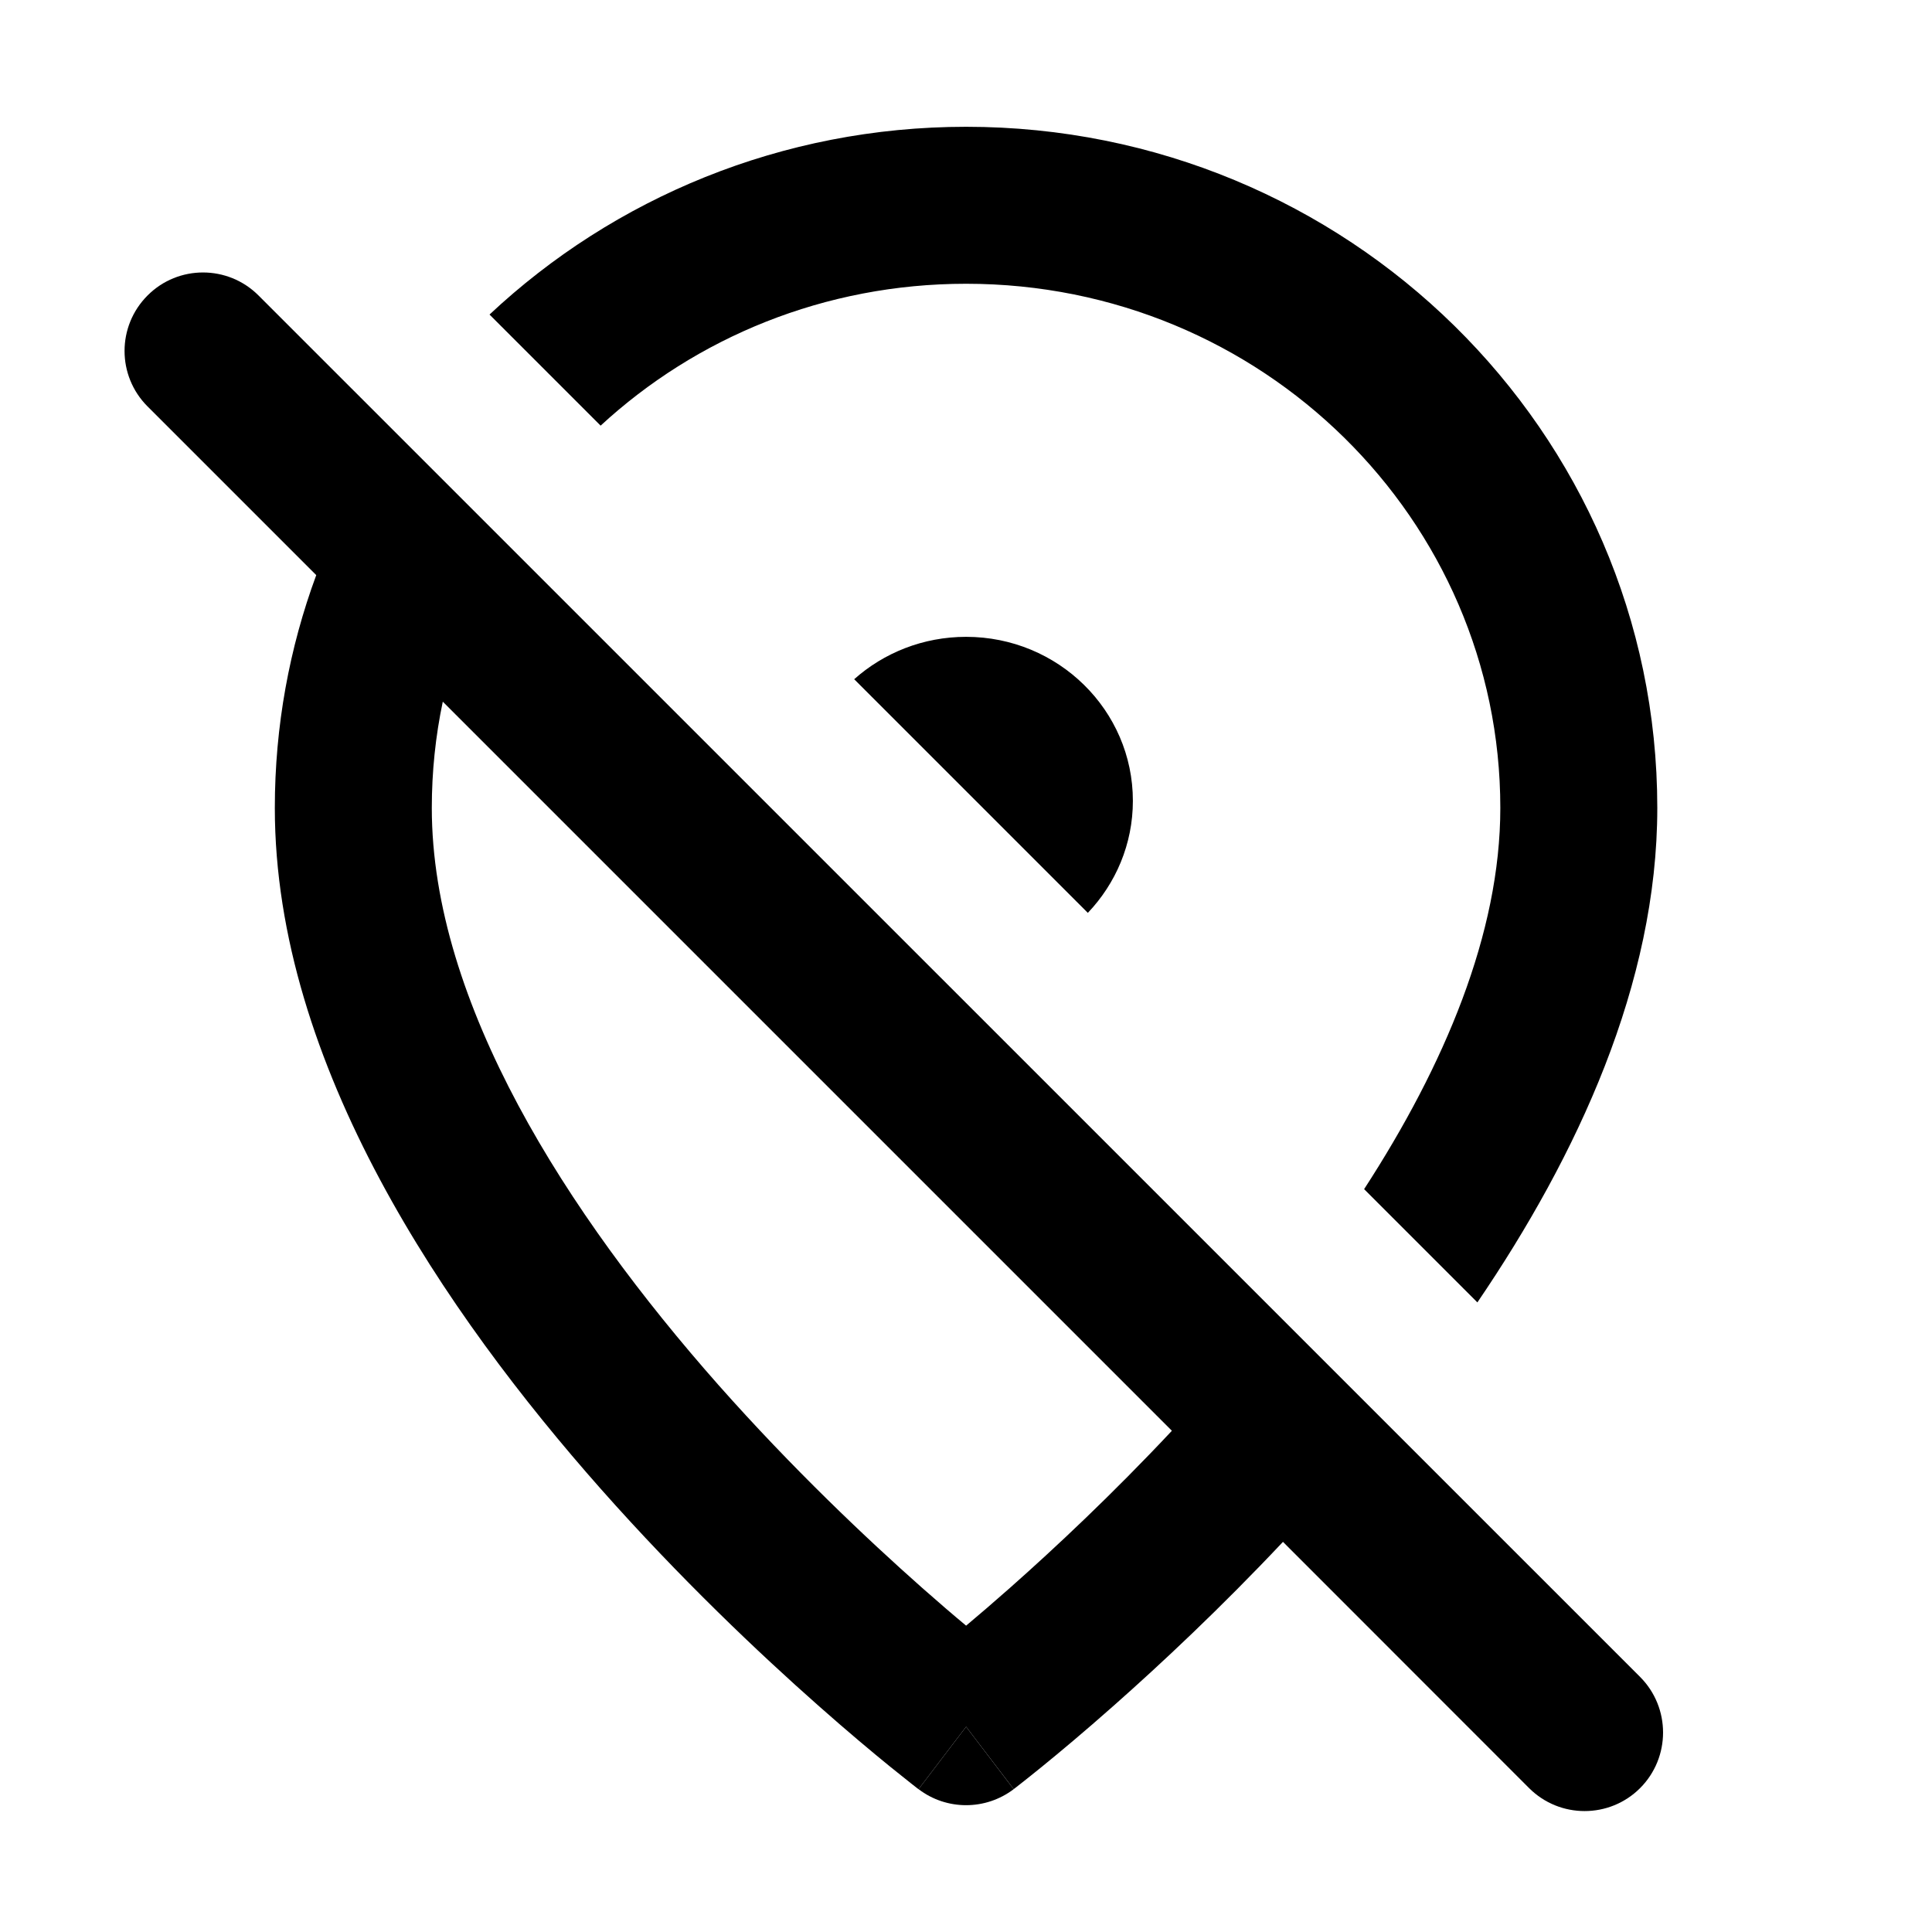 <svg width="16" height="16" viewBox="0 0 16 16" fill="none" xmlns="http://www.w3.org/2000/svg">
<path fill-rule="evenodd" clip-rule="evenodd" d="M10.625 12.769C10.108 13.318 9.614 13.78 9.224 14.125C8.979 14.342 8.774 14.513 8.629 14.631C8.557 14.69 8.499 14.735 8.459 14.767L8.413 14.803L8.4 14.813L8.396 14.816L8.395 14.817L8.001 14.3L7.607 14.817L7.605 14.816L7.601 14.813L7.588 14.803L7.542 14.767C7.502 14.735 7.445 14.69 7.372 14.631C7.227 14.513 7.022 14.342 6.777 14.125C6.287 13.692 5.633 13.073 4.976 12.331C3.695 10.883 2.276 8.821 2.276 6.691C2.276 6.013 2.397 5.364 2.619 4.763L1.222 3.366C0.968 3.112 0.968 2.701 1.222 2.447C1.475 2.193 1.887 2.193 2.141 2.447L13.583 13.888C13.836 14.142 13.836 14.554 13.583 14.808C13.329 15.062 12.917 15.062 12.663 14.808L10.625 12.769ZM3.667 5.811C3.607 6.095 3.576 6.39 3.576 6.691C3.576 8.306 4.694 10.049 5.95 11.47C6.562 12.161 7.176 12.742 7.638 13.151C7.774 13.271 7.896 13.376 8.001 13.463C8.105 13.376 8.227 13.271 8.363 13.151C8.737 12.82 9.212 12.375 9.705 11.849L3.667 5.811Z" fill="black"/>
<path d="M7.607 14.817C7.607 14.817 7.607 14.817 8.001 14.3C8.394 14.817 8.395 14.817 8.395 14.817C8.162 14.994 7.839 14.994 7.607 14.817Z" fill="black"/>
<path d="M7.074 5.625L9.009 7.56C9.24 7.317 9.382 6.991 9.382 6.632C9.382 5.882 8.763 5.274 8.001 5.274C7.644 5.274 7.319 5.407 7.074 5.625Z" fill="black"/>
<path d="M12.425 6.691C12.425 7.73 11.962 8.823 11.297 9.848L12.235 10.786C13.063 9.569 13.725 8.146 13.725 6.691C13.725 3.565 11.152 1.05 8.001 1.05C6.474 1.05 5.082 1.641 4.054 2.605L4.974 3.525C5.763 2.797 6.827 2.35 8.001 2.35C10.454 2.35 12.425 4.304 12.425 6.691Z" fill="black"/>
</svg>
